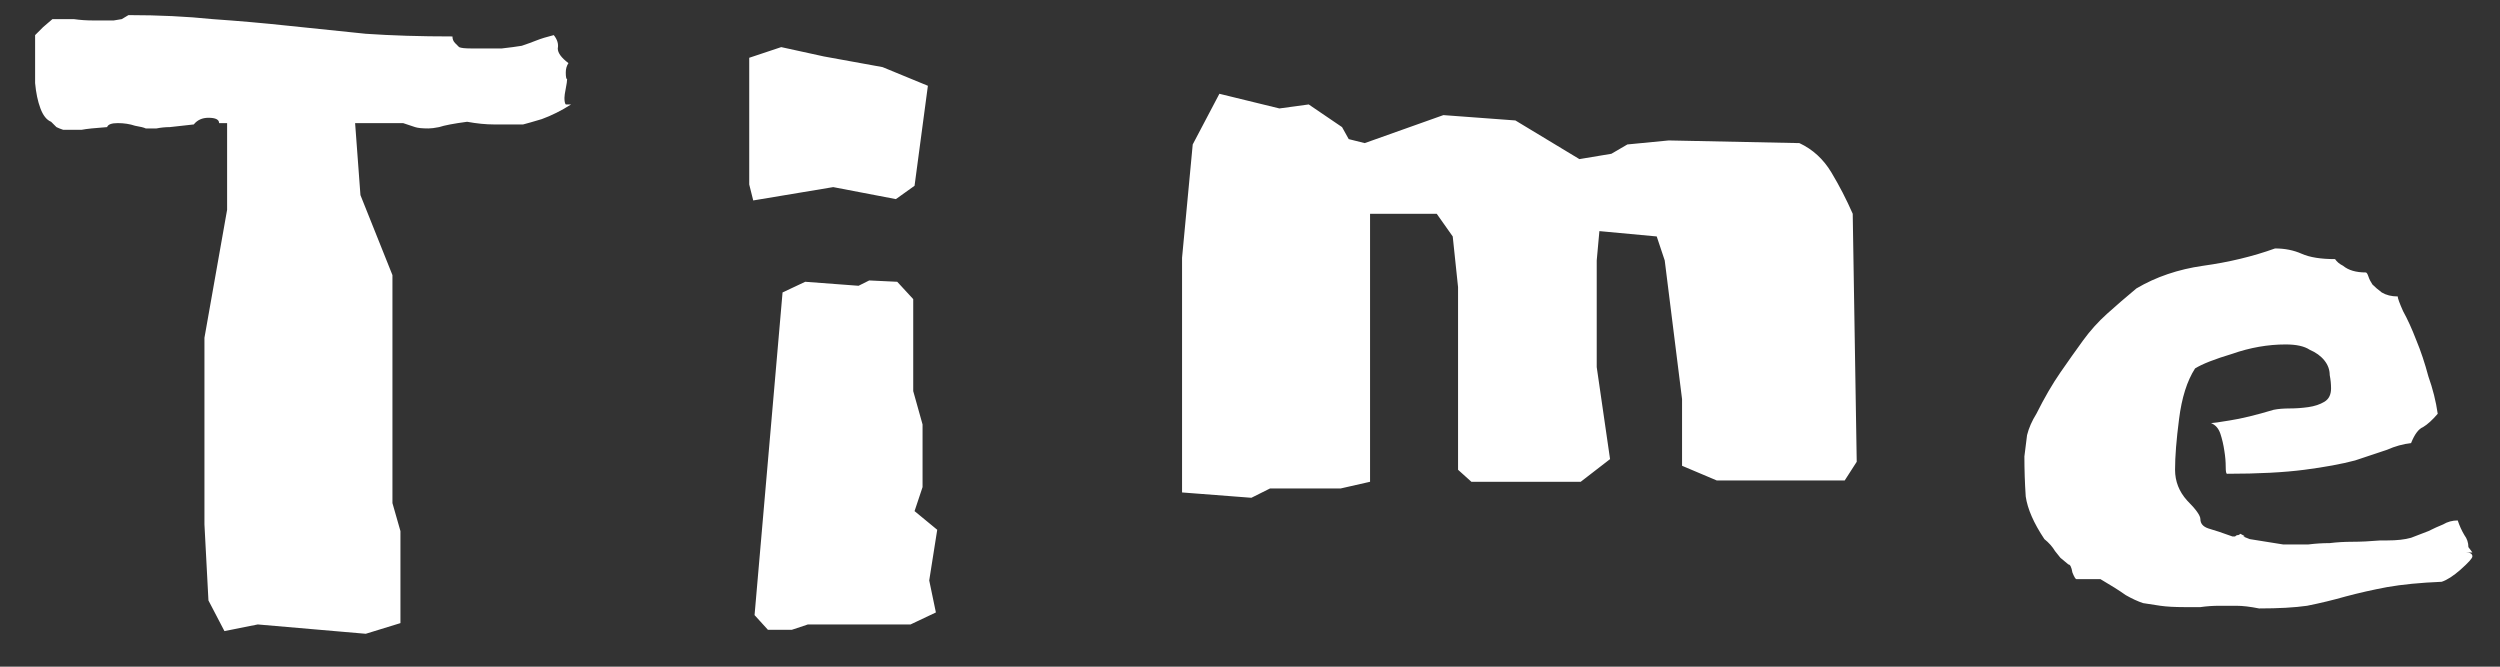 <svg width="45" height="12" viewBox="0 0 45 12" fill="none" xmlns="http://www.w3.org/2000/svg">
<rect x="0" y="0" width="45" height="12" fill="#333333" stroke="none"/>
<path d="M4.088 2.216V3.776L3.68 6.08V9.44L3.752 10.808L4.04 11.36L4.64 11.24L6.584 11.408L7.208 11.216V9.56L7.064 9.056V4.952L6.488 3.512L6.392 2.216H7.256C7.352 2.248 7.424 2.272 7.472 2.288C7.52 2.304 7.6 2.312 7.712 2.312C7.76 2.312 7.824 2.304 7.904 2.288C8 2.256 8.168 2.224 8.408 2.192C8.584 2.224 8.744 2.24 8.888 2.24C9.048 2.24 9.224 2.24 9.416 2.24C9.48 2.224 9.592 2.192 9.752 2.144C9.928 2.08 10.104 1.992 10.28 1.88C10.248 1.88 10.216 1.88 10.184 1.88C10.168 1.864 10.16 1.824 10.16 1.76C10.16 1.728 10.168 1.672 10.184 1.592C10.2 1.512 10.208 1.456 10.208 1.424C10.192 1.424 10.184 1.384 10.184 1.304C10.184 1.24 10.2 1.184 10.232 1.136C10.104 1.04 10.04 0.952 10.04 0.872C10.056 0.792 10.032 0.712 9.968 0.632C9.84 0.664 9.736 0.696 9.656 0.728C9.576 0.76 9.488 0.792 9.392 0.824C9.296 0.84 9.176 0.856 9.032 0.872C8.904 0.872 8.72 0.872 8.48 0.872C8.368 0.872 8.296 0.864 8.264 0.848L8.192 0.776C8.16 0.744 8.144 0.704 8.144 0.656C7.568 0.656 7.048 0.64 6.584 0.608C6.12 0.56 5.656 0.512 5.192 0.464C4.744 0.416 4.288 0.376 3.824 0.344C3.36 0.296 2.856 0.272 2.312 0.272L2.192 0.344C2.096 0.36 2.048 0.368 2.048 0.368C1.904 0.368 1.776 0.368 1.664 0.368C1.552 0.368 1.44 0.36 1.328 0.344H0.944L0.776 0.488C0.744 0.52 0.712 0.552 0.68 0.584C0.664 0.6 0.648 0.616 0.632 0.632C0.632 0.712 0.632 0.832 0.632 0.992C0.632 1.152 0.632 1.32 0.632 1.496C0.648 1.672 0.68 1.824 0.728 1.952C0.776 2.08 0.84 2.16 0.92 2.192C0.952 2.224 0.984 2.256 1.016 2.288C1.048 2.304 1.088 2.32 1.136 2.336C1.296 2.336 1.408 2.336 1.472 2.336C1.552 2.32 1.704 2.304 1.928 2.288C1.944 2.24 2.008 2.216 2.12 2.216C2.232 2.216 2.336 2.232 2.432 2.264C2.528 2.28 2.592 2.296 2.624 2.312C2.688 2.312 2.752 2.312 2.816 2.312C2.896 2.296 2.976 2.288 3.056 2.288L3.488 2.24C3.552 2.16 3.64 2.12 3.752 2.12C3.88 2.12 3.944 2.152 3.944 2.216H4.088ZM16.702 1.544L15.886 1.208L14.83 1.016L14.062 0.848L13.486 1.04V3.32L13.558 3.608L14.998 3.368L16.126 3.584L16.462 3.344L16.702 1.544ZM16.87 9.536L16.462 9.2L16.606 8.768V7.64L16.438 7.04V5.384L16.15 5.072L15.646 5.048L15.454 5.144L14.494 5.072L14.086 5.264L13.582 11.072L13.822 11.336H14.254L14.542 11.24H16.39L16.846 11.024L16.726 10.448L16.87 9.536ZM33.421 8.312L33.349 3.848C33.237 3.592 33.109 3.344 32.965 3.104C32.821 2.864 32.629 2.688 32.389 2.576L30.037 2.528L29.293 2.6L29.005 2.768L28.429 2.864L27.277 2.168L25.981 2.072L24.565 2.576L24.277 2.504L24.157 2.288L23.557 1.88L23.029 1.952L21.949 1.688L21.469 2.6L21.277 4.64V8.864L22.525 8.96L22.861 8.792H24.133L24.661 8.672V3.848H25.861L26.149 4.256L26.245 5.168V7.04V8.456L26.485 8.672H28.453L28.981 8.264L28.741 6.608V5.48V4.688L28.789 4.16L29.821 4.256L29.965 4.688L30.277 7.184V8.384L30.901 8.648H33.205L33.421 8.312ZM44.503 9.944L44.431 9.848C44.431 9.768 44.407 9.696 44.359 9.632C44.311 9.552 44.271 9.464 44.239 9.368C44.143 9.368 44.055 9.392 43.975 9.44C43.895 9.472 43.807 9.512 43.711 9.56C43.631 9.592 43.527 9.632 43.399 9.68C43.287 9.712 43.143 9.728 42.967 9.728H42.847C42.655 9.744 42.487 9.752 42.343 9.752C42.199 9.752 42.063 9.76 41.935 9.776C41.807 9.776 41.679 9.784 41.551 9.8C41.423 9.8 41.271 9.8 41.095 9.8C40.791 9.752 40.591 9.72 40.495 9.704C40.415 9.672 40.375 9.656 40.375 9.656C40.375 9.656 40.383 9.656 40.399 9.656C40.415 9.656 40.391 9.64 40.327 9.608C40.311 9.624 40.295 9.632 40.279 9.632C40.263 9.632 40.247 9.64 40.231 9.656C40.231 9.656 40.215 9.656 40.183 9.656C40.007 9.592 39.863 9.544 39.751 9.512C39.655 9.48 39.607 9.424 39.607 9.344C39.607 9.28 39.527 9.168 39.367 9.008C39.223 8.848 39.151 8.664 39.151 8.456C39.151 8.216 39.175 7.912 39.223 7.544C39.271 7.16 39.367 6.856 39.511 6.632C39.639 6.552 39.863 6.464 40.183 6.368C40.503 6.256 40.823 6.2 41.143 6.2C41.335 6.2 41.479 6.232 41.575 6.296C41.687 6.344 41.775 6.408 41.839 6.488C41.903 6.568 41.935 6.656 41.935 6.752C41.951 6.832 41.959 6.912 41.959 6.992C41.959 7.104 41.919 7.184 41.839 7.232C41.759 7.28 41.663 7.312 41.551 7.328C41.439 7.344 41.327 7.352 41.215 7.352C41.103 7.352 41.007 7.36 40.927 7.376C40.607 7.472 40.343 7.536 40.135 7.568C39.943 7.6 39.831 7.616 39.799 7.616C39.879 7.648 39.935 7.712 39.967 7.808C39.999 7.904 40.023 8.008 40.039 8.12C40.055 8.216 40.063 8.312 40.063 8.408C40.063 8.488 40.071 8.528 40.087 8.528C40.647 8.528 41.111 8.504 41.479 8.456C41.847 8.408 42.151 8.352 42.391 8.288C42.631 8.208 42.823 8.144 42.967 8.096C43.111 8.032 43.255 7.992 43.399 7.976C43.463 7.816 43.535 7.72 43.615 7.688C43.695 7.64 43.783 7.56 43.879 7.448C43.847 7.224 43.791 7 43.711 6.776C43.647 6.536 43.575 6.32 43.495 6.128C43.415 5.92 43.335 5.744 43.255 5.6C43.191 5.456 43.159 5.368 43.159 5.336C43.047 5.336 42.951 5.312 42.871 5.264C42.807 5.216 42.751 5.168 42.703 5.12C42.671 5.072 42.647 5.024 42.631 4.976C42.615 4.928 42.599 4.904 42.583 4.904C42.407 4.904 42.271 4.864 42.175 4.784C42.111 4.752 42.063 4.712 42.031 4.664C41.775 4.664 41.575 4.632 41.431 4.568C41.287 4.504 41.127 4.472 40.951 4.472C40.551 4.616 40.119 4.72 39.655 4.784C39.207 4.848 38.807 4.984 38.455 5.192C38.263 5.352 38.087 5.504 37.927 5.648C37.767 5.792 37.623 5.952 37.495 6.128C37.367 6.304 37.231 6.496 37.087 6.704C36.943 6.912 36.799 7.16 36.655 7.448C36.575 7.576 36.519 7.704 36.487 7.832C36.471 7.96 36.455 8.088 36.439 8.216C36.439 8.456 36.447 8.696 36.463 8.936C36.495 9.16 36.607 9.416 36.799 9.704C36.879 9.768 36.943 9.84 36.991 9.92C37.055 10 37.087 10.04 37.087 10.04L37.231 10.16C37.263 10.16 37.287 10.208 37.303 10.304C37.335 10.384 37.359 10.424 37.375 10.424H37.807C37.999 10.536 38.151 10.632 38.263 10.712C38.375 10.776 38.479 10.824 38.575 10.856C38.671 10.872 38.775 10.888 38.887 10.904C38.999 10.92 39.143 10.928 39.319 10.928C39.415 10.928 39.511 10.928 39.607 10.928C39.719 10.912 39.831 10.904 39.943 10.904C40.039 10.904 40.143 10.904 40.255 10.904C40.367 10.904 40.503 10.92 40.663 10.952C41.015 10.952 41.303 10.936 41.527 10.904C41.767 10.856 41.999 10.8 42.223 10.736C42.463 10.672 42.711 10.616 42.967 10.568C43.239 10.52 43.567 10.488 43.951 10.472C44.047 10.44 44.159 10.368 44.287 10.256C44.431 10.128 44.503 10.048 44.503 10.016C44.503 9.968 44.463 9.944 44.383 9.944H44.503Z" fill="white"/>
</svg>
